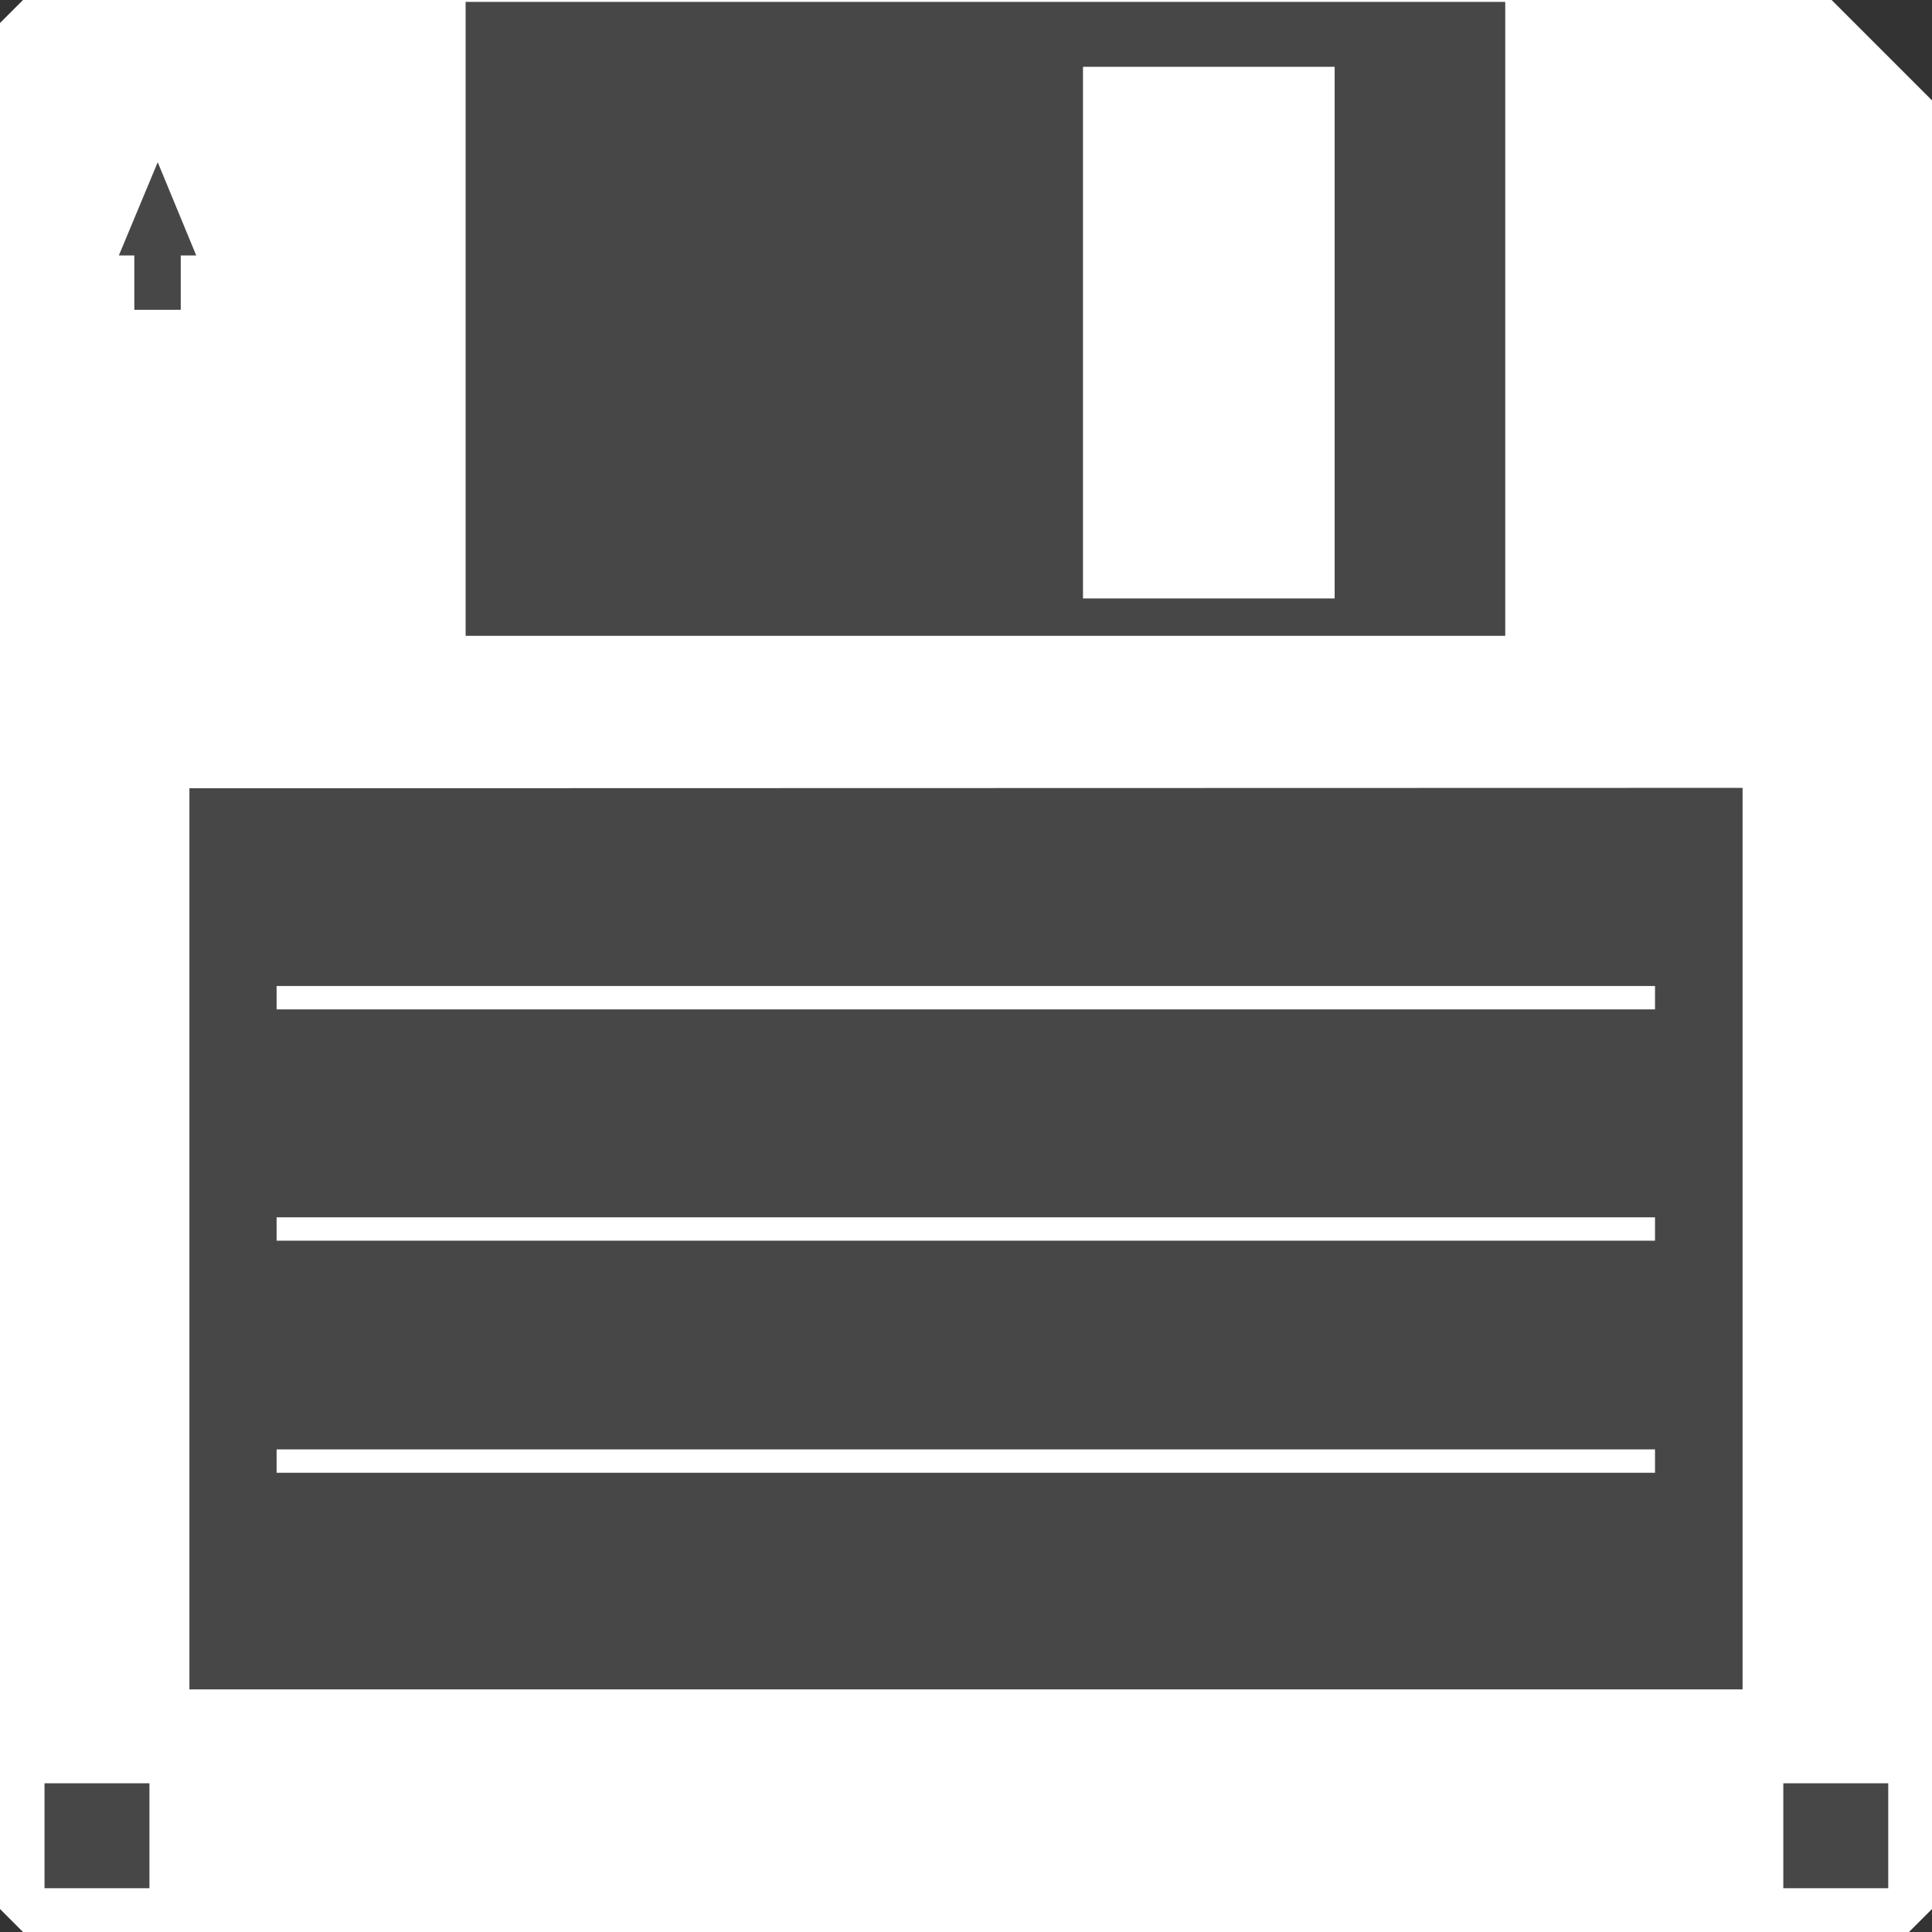 <svg version="1.1" id="icon" xmlns="http://www.w3.org/2000/svg" x="0" y="0" viewBox="0 0 512 512" xml:space="preserve"><rect x="0" y="0" width="512" height="512" fill="#333333" stroke="none"/><style type="text/css">.st0,.st1{fill:#fff}.st1{opacity:.1}</style><path class="st0" d="M73.3 322.6h365.3v6.2H73.3zM73.3 261.3h365.3v6.2H73.3zM73.3 384.1h365.3v6.2H73.3zM287 158.6H353.7V17.7H287z"/><path class="st0" d="M485.4 0H6.1L0 6.1v499.8l6.1 6.1h499.8l6.1-6.1V26.6L485.4 0zm-362 .5h275.5v168H123.4V.5zM39.6 500.4H11.8v-27.8h27.8v27.8zm8.3-418.3H35.6V67.7h-4.1L41.8 43 52 67.7h-4.1v14.4zm413.9 365.6H50.2V208.9l411.6-.1v238.9zm38.6 52.7h-27.8v-27.8h27.8v27.8z"/><path class="st1" d="M50.2 208.9v238.8h411.6V208.8l-411.6.1zm388.4 181.4H73.3v-6.2h365.3v6.2zm0-61.5H73.3v-6.2h365.3v6.2zm0-61.3H73.3v-6.2h365.3v6.2zM123.4.5v168h275.5V.5H123.4zm230.2 158.1H287V17.7h66.7v140.9h-.1zM11.8 472.6h27.8v27.8H11.8v-27.8zm460.8 0h27.8v27.8h-27.8v-27.8zM41.8 43L31.5 67.7h4.1v14.4h12.3V67.7H52L41.8 43z"/></svg>